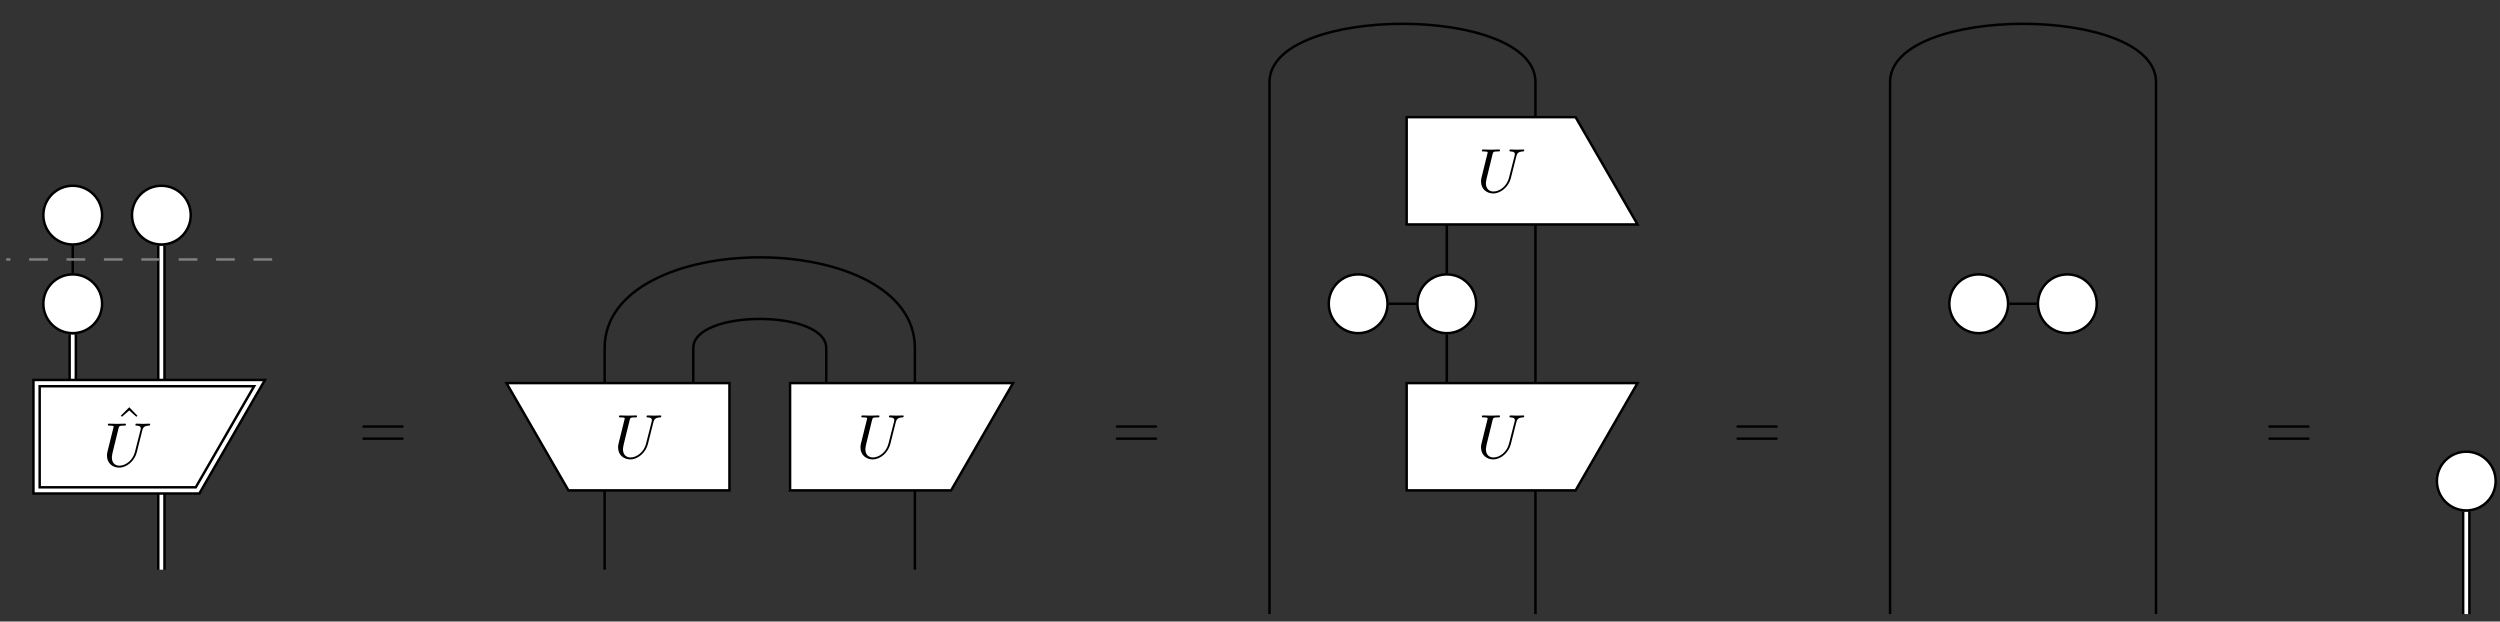 <?xml version="1.0" encoding="UTF-8"?>
<svg xmlns="http://www.w3.org/2000/svg" xmlns:xlink="http://www.w3.org/1999/xlink" width="599.552pt" height="149.058pt" viewBox="0 0 399.701 99.372" version="1.1">
<rect x="0" y="0" width="399.701" height="99.372" fill="#333333" stroke="none"/>
<defs>
<g>
<symbol overflow="visible" id="glyph0-0">
<path style="stroke:none;" d=""/>
</symbol>
<symbol overflow="visible" id="glyph0-1">
<path style="stroke:none;" d="M 2.5 -6.922 L 1.156 -5.562 L 1.328 -5.391 L 2.5 -6.406 L 3.641 -5.391 L 3.812 -5.562 Z M 2.5 -6.922 "/>
</symbol>
<symbol overflow="visible" id="glyph0-2">
<path style="stroke:none;" d="M 6.844 -3.266 C 7 -3.266 7.188 -3.266 7.188 -3.453 C 7.188 -3.656 7 -3.656 6.859 -3.656 L 0.891 -3.656 C 0.75 -3.656 0.562 -3.656 0.562 -3.453 C 0.562 -3.266 0.75 -3.266 0.891 -3.266 Z M 6.859 -1.328 C 7 -1.328 7.188 -1.328 7.188 -1.531 C 7.188 -1.719 7 -1.719 6.844 -1.719 L 0.891 -1.719 C 0.75 -1.719 0.562 -1.719 0.562 -1.531 C 0.562 -1.328 0.75 -1.328 0.891 -1.328 Z M 6.859 -1.328 "/>
</symbol>
<symbol overflow="visible" id="glyph1-0">
<path style="stroke:none;" d=""/>
</symbol>
<symbol overflow="visible" id="glyph1-1">
<path style="stroke:none;" d="M 6.328 -5.766 C 6.438 -6.172 6.609 -6.469 7.406 -6.5 C 7.453 -6.5 7.578 -6.516 7.578 -6.703 C 7.578 -6.703 7.578 -6.812 7.453 -6.812 C 7.125 -6.812 6.766 -6.781 6.438 -6.781 C 6.094 -6.781 5.719 -6.812 5.391 -6.812 C 5.328 -6.812 5.219 -6.812 5.219 -6.609 C 5.219 -6.5 5.312 -6.5 5.391 -6.5 C 5.969 -6.484 6.078 -6.281 6.078 -6.062 C 6.078 -6.031 6.047 -5.875 6.047 -5.859 L 5.141 -2.297 C 4.812 -0.953 3.656 -0.094 2.656 -0.094 C 1.984 -0.094 1.453 -0.531 1.453 -1.391 C 1.453 -1.406 1.453 -1.719 1.562 -2.156 L 2.516 -6.047 C 2.609 -6.406 2.625 -6.5 3.359 -6.5 C 3.625 -6.5 3.703 -6.5 3.703 -6.703 C 3.703 -6.812 3.594 -6.812 3.562 -6.812 C 3.281 -6.812 2.562 -6.781 2.281 -6.781 C 2 -6.781 1.281 -6.812 1 -6.812 C 0.922 -6.812 0.812 -6.812 0.812 -6.609 C 0.812 -6.5 0.891 -6.5 1.094 -6.5 C 1.109 -6.5 1.297 -6.5 1.469 -6.484 C 1.641 -6.453 1.734 -6.453 1.734 -6.312 C 1.734 -6.266 1.625 -5.844 1.562 -5.609 L 1.344 -4.734 C 1.25 -4.344 0.781 -2.469 0.734 -2.266 C 0.672 -2 0.672 -1.844 0.672 -1.688 C 0.672 -0.484 1.578 0.219 2.625 0.219 C 3.875 0.219 5.109 -0.906 5.438 -2.219 Z M 6.328 -5.766 "/>
</symbol>
</g>
<clipPath id="clip1">
  <path d="M 197 0 L 252 0 L 252 99.371 L 197 99.371 Z M 197 0 "/>
</clipPath>
<clipPath id="clip2">
  <path d="M 296 0 L 351 0 L 351 99.371 L 296 99.371 Z M 296 0 "/>
</clipPath>
<clipPath id="clip3">
  <path d="M 389 72 L 399.699 72 L 399.699 82 L 389 82 Z M 389 72 "/>
</clipPath>
<clipPath id="clip4">
  <path d="M 383 66 L 399.699 66 L 399.699 88 L 383 88 Z M 383 66 "/>
</clipPath>
</defs>
<g id="surface1">
<path style="fill:none;stroke-width:1.395;stroke-linecap:butt;stroke-linejoin:miter;stroke:rgb(0%,0%,0%);stroke-opacity:1;stroke-miterlimit:10;" d="M -35.433 7.086 L -35.433 30.539 " transform="matrix(1,0,0,-1,61.234,69.828)"/>
<path style="fill:none;stroke-width:0.598;stroke-linecap:butt;stroke-linejoin:miter;stroke:rgb(100%,100%,100%);stroke-opacity:1;stroke-miterlimit:10;" d="M -35.433 7.086 L -35.433 30.539 " transform="matrix(1,0,0,-1,61.234,69.828)"/>
<path style="fill:none;stroke-width:1.395;stroke-linecap:butt;stroke-linejoin:miter;stroke:rgb(0%,0%,0%);stroke-opacity:1;stroke-miterlimit:10;" d="M -35.433 -7.086 L -35.433 -21.262 " transform="matrix(1,0,0,-1,61.234,69.828)"/>
<path style="fill:none;stroke-width:0.598;stroke-linecap:butt;stroke-linejoin:miter;stroke:rgb(100%,100%,100%);stroke-opacity:1;stroke-miterlimit:10;" d="M -35.433 -7.086 L -35.433 -21.262 " transform="matrix(1,0,0,-1,61.234,69.828)"/>
<path style="fill:none;stroke-width:1.395;stroke-linecap:butt;stroke-linejoin:miter;stroke:rgb(0%,0%,0%);stroke-opacity:1;stroke-miterlimit:10;" d="M -49.605 16.363 L -49.605 7.086 " transform="matrix(1,0,0,-1,61.234,69.828)"/>
<path style="fill:none;stroke-width:0.598;stroke-linecap:butt;stroke-linejoin:miter;stroke:rgb(100%,100%,100%);stroke-opacity:1;stroke-miterlimit:10;" d="M -49.605 16.363 L -49.605 7.086 " transform="matrix(1,0,0,-1,61.234,69.828)"/>
<path style="fill:none;stroke-width:0.399;stroke-linecap:butt;stroke-linejoin:miter;stroke:rgb(0%,0%,0%);stroke-opacity:1;stroke-miterlimit:10;" d="M -49.605 26.156 L -49.605 30.539 " transform="matrix(1,0,0,-1,61.234,69.828)"/>
<path style="fill:none;stroke-width:0.399;stroke-linecap:butt;stroke-linejoin:miter;stroke:rgb(0%,0%,0%);stroke-opacity:1;stroke-miterlimit:10;" d="M 35.434 -21.262 L 35.434 -7.086 " transform="matrix(1,0,0,-1,61.234,69.828)"/>
<path style="fill:none;stroke-width:0.399;stroke-linecap:butt;stroke-linejoin:miter;stroke:rgb(0%,0%,0%);stroke-opacity:1;stroke-miterlimit:10;" d="M 85.039 -7.086 L 85.039 -21.262 " transform="matrix(1,0,0,-1,61.234,69.828)"/>
<path style="fill:none;stroke-width:0.399;stroke-linecap:butt;stroke-linejoin:miter;stroke:rgb(0%,0%,0%);stroke-opacity:1;stroke-miterlimit:10;" d="M 35.434 7.086 L 35.434 14.172 C 35.434 33.519 85.039 33.519 85.039 14.172 L 85.039 7.086 " transform="matrix(1,0,0,-1,61.234,69.828)"/>
<path style="fill:none;stroke-width:0.399;stroke-linecap:butt;stroke-linejoin:miter;stroke:rgb(0%,0%,0%);stroke-opacity:1;stroke-miterlimit:10;" d="M 70.868 7.086 L 70.868 14.172 C 70.868 20.39 49.606 20.39 49.606 14.172 L 49.606 7.086 " transform="matrix(1,0,0,-1,61.234,69.828)"/>
<path style="fill:none;stroke-width:0.399;stroke-linecap:butt;stroke-linejoin:miter;stroke:rgb(0%,0%,0%);stroke-opacity:1;stroke-miterlimit:10;" d="M 184.254 -7.086 L 184.254 -28.348 " transform="matrix(1,0,0,-1,61.234,69.828)"/>
<path style="fill:none;stroke-width:0.399;stroke-linecap:butt;stroke-linejoin:miter;stroke:rgb(0%,0%,0%);stroke-opacity:1;stroke-miterlimit:10;" d="M 184.254 35.433 L 184.254 7.086 " transform="matrix(1,0,0,-1,61.234,69.828)"/>
<path style="fill:none;stroke-width:0.399;stroke-linecap:butt;stroke-linejoin:miter;stroke:rgb(0%,0%,0%);stroke-opacity:1;stroke-miterlimit:10;" d="M 170.082 35.433 L 170.082 26.156 " transform="matrix(1,0,0,-1,61.234,69.828)"/>
<path style="fill:none;stroke-width:0.399;stroke-linecap:butt;stroke-linejoin:miter;stroke:rgb(0%,0%,0%);stroke-opacity:1;stroke-miterlimit:10;" d="M 170.082 16.363 L 170.082 7.086 " transform="matrix(1,0,0,-1,61.234,69.828)"/>
<g clip-path="url(#clip1)" clip-rule="nonzero">
<path style="fill:none;stroke-width:0.399;stroke-linecap:butt;stroke-linejoin:miter;stroke:rgb(0%,0%,0%);stroke-opacity:1;stroke-miterlimit:10;" d="M 141.735 -28.348 L 141.735 56.695 C 141.735 69.129 184.254 69.129 184.254 56.695 L 184.254 49.605 " transform="matrix(1,0,0,-1,61.234,69.828)"/>
</g>
<path style="fill:none;stroke-width:0.399;stroke-linecap:butt;stroke-linejoin:miter;stroke:rgb(0%,0%,0%);stroke-opacity:1;stroke-miterlimit:10;" d="M 160.801 21.262 L 165.184 21.262 " transform="matrix(1,0,0,-1,61.234,69.828)"/>
<g clip-path="url(#clip2)" clip-rule="nonzero">
<path style="fill:none;stroke-width:0.399;stroke-linecap:butt;stroke-linejoin:miter;stroke:rgb(0%,0%,0%);stroke-opacity:1;stroke-miterlimit:10;" d="M 240.95 -28.348 L 240.95 56.695 C 240.95 69.129 283.469 69.129 283.469 56.695 L 283.469 -28.348 " transform="matrix(1,0,0,-1,61.234,69.828)"/>
</g>
<path style="fill:none;stroke-width:0.399;stroke-linecap:butt;stroke-linejoin:miter;stroke:rgb(0%,0%,0%);stroke-opacity:1;stroke-miterlimit:10;" d="M 260.016 21.262 L 264.399 21.262 " transform="matrix(1,0,0,-1,61.234,69.828)"/>
<path style="fill:none;stroke-width:1.395;stroke-linecap:butt;stroke-linejoin:miter;stroke:rgb(0%,0%,0%);stroke-opacity:1;stroke-miterlimit:10;" d="M 333.075 -28.348 L 333.075 -11.981 " transform="matrix(1,0,0,-1,61.234,69.828)"/>
<path style="fill:none;stroke-width:0.598;stroke-linecap:butt;stroke-linejoin:miter;stroke:rgb(100%,100%,100%);stroke-opacity:1;stroke-miterlimit:10;" d="M 333.075 -28.348 L 333.075 -11.981 " transform="matrix(1,0,0,-1,61.234,69.828)"/>
<path style="fill:none;stroke-width:0.399;stroke-linecap:butt;stroke-linejoin:miter;stroke:rgb(50.194%,50.194%,50.194%);stroke-opacity:1;stroke-dasharray:2.989,2.989;stroke-miterlimit:10;" d="M -17.718 28.348 L -60.238 28.348 " transform="matrix(1,0,0,-1,61.234,69.828)"/>
<path style="fill-rule:nonzero;fill:rgb(100%,100%,100%);fill-opacity:1;stroke-width:1.395;stroke-linecap:butt;stroke-linejoin:miter;stroke:rgb(0%,0%,0%);stroke-opacity:1;stroke-miterlimit:10;" d="M -55.39 -8.578 L -55.39 8.578 L -19.742 8.578 L -29.648 -8.578 Z M -55.39 -8.578 " transform="matrix(1,0,0,-1,61.234,69.828)"/>
<path style="fill:none;stroke-width:0.598;stroke-linecap:butt;stroke-linejoin:miter;stroke:rgb(100%,100%,100%);stroke-opacity:1;stroke-miterlimit:10;" d="M -55.39 -8.578 L -55.39 8.578 L -19.742 8.578 L -29.648 -8.578 Z M -55.39 -8.578 " transform="matrix(1,0,0,-1,61.234,69.828)"/>
<path style="fill-rule:nonzero;fill:rgb(100%,100%,100%);fill-opacity:1;stroke-width:0.399;stroke-linecap:butt;stroke-linejoin:miter;stroke:rgb(0%,0%,0%);stroke-opacity:1;stroke-miterlimit:10;" d="M -30.738 35.433 C -30.738 38.027 -32.839 40.129 -35.433 40.129 C -38.027 40.129 -40.129 38.027 -40.129 35.433 C -40.129 32.84 -38.027 30.738 -35.433 30.738 C -32.839 30.738 -30.738 32.84 -30.738 35.433 Z M -30.738 35.433 " transform="matrix(1,0,0,-1,61.234,69.828)"/>
<path style="fill-rule:nonzero;fill:rgb(100%,100%,100%);fill-opacity:1;stroke-width:0.399;stroke-linecap:butt;stroke-linejoin:miter;stroke:rgb(0%,0%,0%);stroke-opacity:1;stroke-miterlimit:10;" d="M -44.91 35.433 C -44.91 38.027 -47.011 40.129 -49.605 40.129 C -52.199 40.129 -54.304 38.027 -54.304 35.433 C -54.304 32.84 -52.199 30.738 -49.605 30.738 C -47.011 30.738 -44.91 32.84 -44.91 35.433 Z M -44.91 35.433 " transform="matrix(1,0,0,-1,61.234,69.828)"/>
<path style="fill-rule:nonzero;fill:rgb(100%,100%,100%);fill-opacity:1;stroke-width:0.399;stroke-linecap:butt;stroke-linejoin:miter;stroke:rgb(0%,0%,0%);stroke-opacity:1;stroke-miterlimit:10;" d="M -44.91 21.262 C -44.91 23.855 -47.011 25.957 -49.605 25.957 C -52.199 25.957 -54.304 23.855 -54.304 21.262 C -54.304 18.668 -52.199 16.562 -49.605 16.562 C -47.011 16.562 -44.91 18.668 -44.91 21.262 Z M -44.91 21.262 " transform="matrix(1,0,0,-1,61.234,69.828)"/>
<g style="fill:rgb(0%,0%,0%);fill-opacity:1;">
  <use xlink:href="#glyph0-1" x="18.161" y="72.028"/>
</g>
<g style="fill:rgb(0%,0%,0%);fill-opacity:1;">
  <use xlink:href="#glyph1-1" x="16.431" y="74.547"/>
</g>
<g style="fill:rgb(0%,0%,0%);fill-opacity:1;">
  <use xlink:href="#glyph0-2" x="57.36" y="71.656"/>
</g>
<path style="fill-rule:nonzero;fill:rgb(100%,100%,100%);fill-opacity:1;stroke-width:0.399;stroke-linecap:butt;stroke-linejoin:miter;stroke:rgb(0%,0%,0%);stroke-opacity:1;stroke-miterlimit:10;" d="M 29.649 -8.578 L 19.743 8.578 L 55.391 8.578 L 55.391 -8.578 Z M 29.649 -8.578 " transform="matrix(1,0,0,-1,61.234,69.828)"/>
<path style="fill-rule:nonzero;fill:rgb(100%,100%,100%);fill-opacity:1;stroke-width:0.399;stroke-linecap:butt;stroke-linejoin:miter;stroke:rgb(0%,0%,0%);stroke-opacity:1;stroke-miterlimit:10;" d="M 65.082 -8.578 L 65.082 8.578 L 100.731 8.578 L 90.825 -8.578 Z M 65.082 -8.578 " transform="matrix(1,0,0,-1,61.234,69.828)"/>
<g style="fill:rgb(0%,0%,0%);fill-opacity:1;">
  <use xlink:href="#glyph1-1" x="136.903" y="73.232"/>
</g>
<g style="fill:rgb(0%,0%,0%);fill-opacity:1;">
  <use xlink:href="#glyph1-1" x="98.149" y="73.232"/>
</g>
<g style="fill:rgb(0%,0%,0%);fill-opacity:1;">
  <use xlink:href="#glyph0-2" x="177.832" y="71.656"/>
</g>
<path style="fill-rule:nonzero;fill:rgb(100%,100%,100%);fill-opacity:1;stroke-width:0.399;stroke-linecap:butt;stroke-linejoin:miter;stroke:rgb(0%,0%,0%);stroke-opacity:1;stroke-miterlimit:10;" d="M 163.664 -8.578 L 163.664 8.578 L 200.575 8.578 L 190.672 -8.578 Z M 163.664 -8.578 " transform="matrix(1,0,0,-1,61.234,69.828)"/>
<g style="fill:rgb(0%,0%,0%);fill-opacity:1;">
  <use xlink:href="#glyph1-1" x="236.116" y="73.232"/>
</g>
<path style="fill-rule:nonzero;fill:rgb(100%,100%,100%);fill-opacity:1;stroke-width:0.399;stroke-linecap:butt;stroke-linejoin:miter;stroke:rgb(0%,0%,0%);stroke-opacity:1;stroke-miterlimit:10;" d="M 163.664 33.941 L 163.664 51.098 L 190.672 51.098 L 200.575 33.941 Z M 163.664 33.941 " transform="matrix(1,0,0,-1,61.234,69.828)"/>
<g style="fill:rgb(0%,0%,0%);fill-opacity:1;">
  <use xlink:href="#glyph1-1" x="236.116" y="30.712"/>
</g>
<path style="fill-rule:nonzero;fill:rgb(100%,100%,100%);fill-opacity:1;stroke-width:0.399;stroke-linecap:butt;stroke-linejoin:miter;stroke:rgb(0%,0%,0%);stroke-opacity:1;stroke-miterlimit:10;" d="M 174.778 21.262 C 174.778 23.855 172.676 25.957 170.082 25.957 C 167.489 25.957 165.383 23.855 165.383 21.262 C 165.383 18.668 167.489 16.562 170.082 16.562 C 172.676 16.562 174.778 18.668 174.778 21.262 Z M 174.778 21.262 " transform="matrix(1,0,0,-1,61.234,69.828)"/>
<path style="fill-rule:nonzero;fill:rgb(100%,100%,100%);fill-opacity:1;stroke-width:0.399;stroke-linecap:butt;stroke-linejoin:miter;stroke:rgb(0%,0%,0%);stroke-opacity:1;stroke-miterlimit:10;" d="M 160.602 21.262 C 160.602 23.855 158.5 25.957 155.907 25.957 C 153.313 25.957 151.211 23.855 151.211 21.262 C 151.211 18.668 153.313 16.562 155.907 16.562 C 158.5 16.562 160.602 18.668 160.602 21.262 Z M 160.602 21.262 " transform="matrix(1,0,0,-1,61.234,69.828)"/>
<g style="fill:rgb(0%,0%,0%);fill-opacity:1;">
  <use xlink:href="#glyph0-2" x="277.045" y="71.656"/>
</g>
<path style="fill-rule:nonzero;fill:rgb(100%,100%,100%);fill-opacity:1;stroke-width:0.399;stroke-linecap:butt;stroke-linejoin:miter;stroke:rgb(0%,0%,0%);stroke-opacity:1;stroke-miterlimit:10;" d="M 273.993 21.262 C 273.993 23.855 271.887 25.957 269.293 25.957 C 266.7 25.957 264.598 23.855 264.598 21.262 C 264.598 18.668 266.7 16.562 269.293 16.562 C 271.887 16.562 273.993 18.668 273.993 21.262 Z M 273.993 21.262 " transform="matrix(1,0,0,-1,61.234,69.828)"/>
<path style="fill-rule:nonzero;fill:rgb(100%,100%,100%);fill-opacity:1;stroke-width:0.399;stroke-linecap:butt;stroke-linejoin:miter;stroke:rgb(0%,0%,0%);stroke-opacity:1;stroke-miterlimit:10;" d="M 259.817 21.262 C 259.817 23.855 257.715 25.957 255.121 25.957 C 252.528 25.957 250.426 23.855 250.426 21.262 C 250.426 18.668 252.528 16.562 255.121 16.562 C 257.715 16.562 259.817 18.668 259.817 21.262 Z M 259.817 21.262 " transform="matrix(1,0,0,-1,61.234,69.828)"/>
<g style="fill:rgb(0%,0%,0%);fill-opacity:1;">
  <use xlink:href="#glyph0-2" x="362.084" y="71.656"/>
</g>
<g clip-path="url(#clip3)" clip-rule="nonzero">
<path style=" stroke:none;fill-rule:nonzero;fill:rgb(100%,100%,100%);fill-opacity:1;" d="M 399.004 76.914 C 399.004 74.32 396.902 72.219 394.309 72.219 C 391.715 72.219 389.613 74.32 389.613 76.914 C 389.613 79.508 391.715 81.609 394.309 81.609 C 396.902 81.609 399.004 79.508 399.004 76.914 Z M 399.004 76.914 "/>
</g>
<g clip-path="url(#clip4)" clip-rule="nonzero">
<path style="fill:none;stroke-width:0.399;stroke-linecap:butt;stroke-linejoin:miter;stroke:rgb(0%,0%,0%);stroke-opacity:1;stroke-miterlimit:10;" d="M 337.77 -7.086 C 337.77 -4.492 335.668 -2.391 333.075 -2.391 C 330.481 -2.391 328.379 -4.492 328.379 -7.086 C 328.379 -9.68 330.481 -11.781 333.075 -11.781 C 335.668 -11.781 337.77 -9.68 337.77 -7.086 Z M 337.77 -7.086 " transform="matrix(1,0,0,-1,61.234,69.828)"/>
</g>
</g>
</svg>
